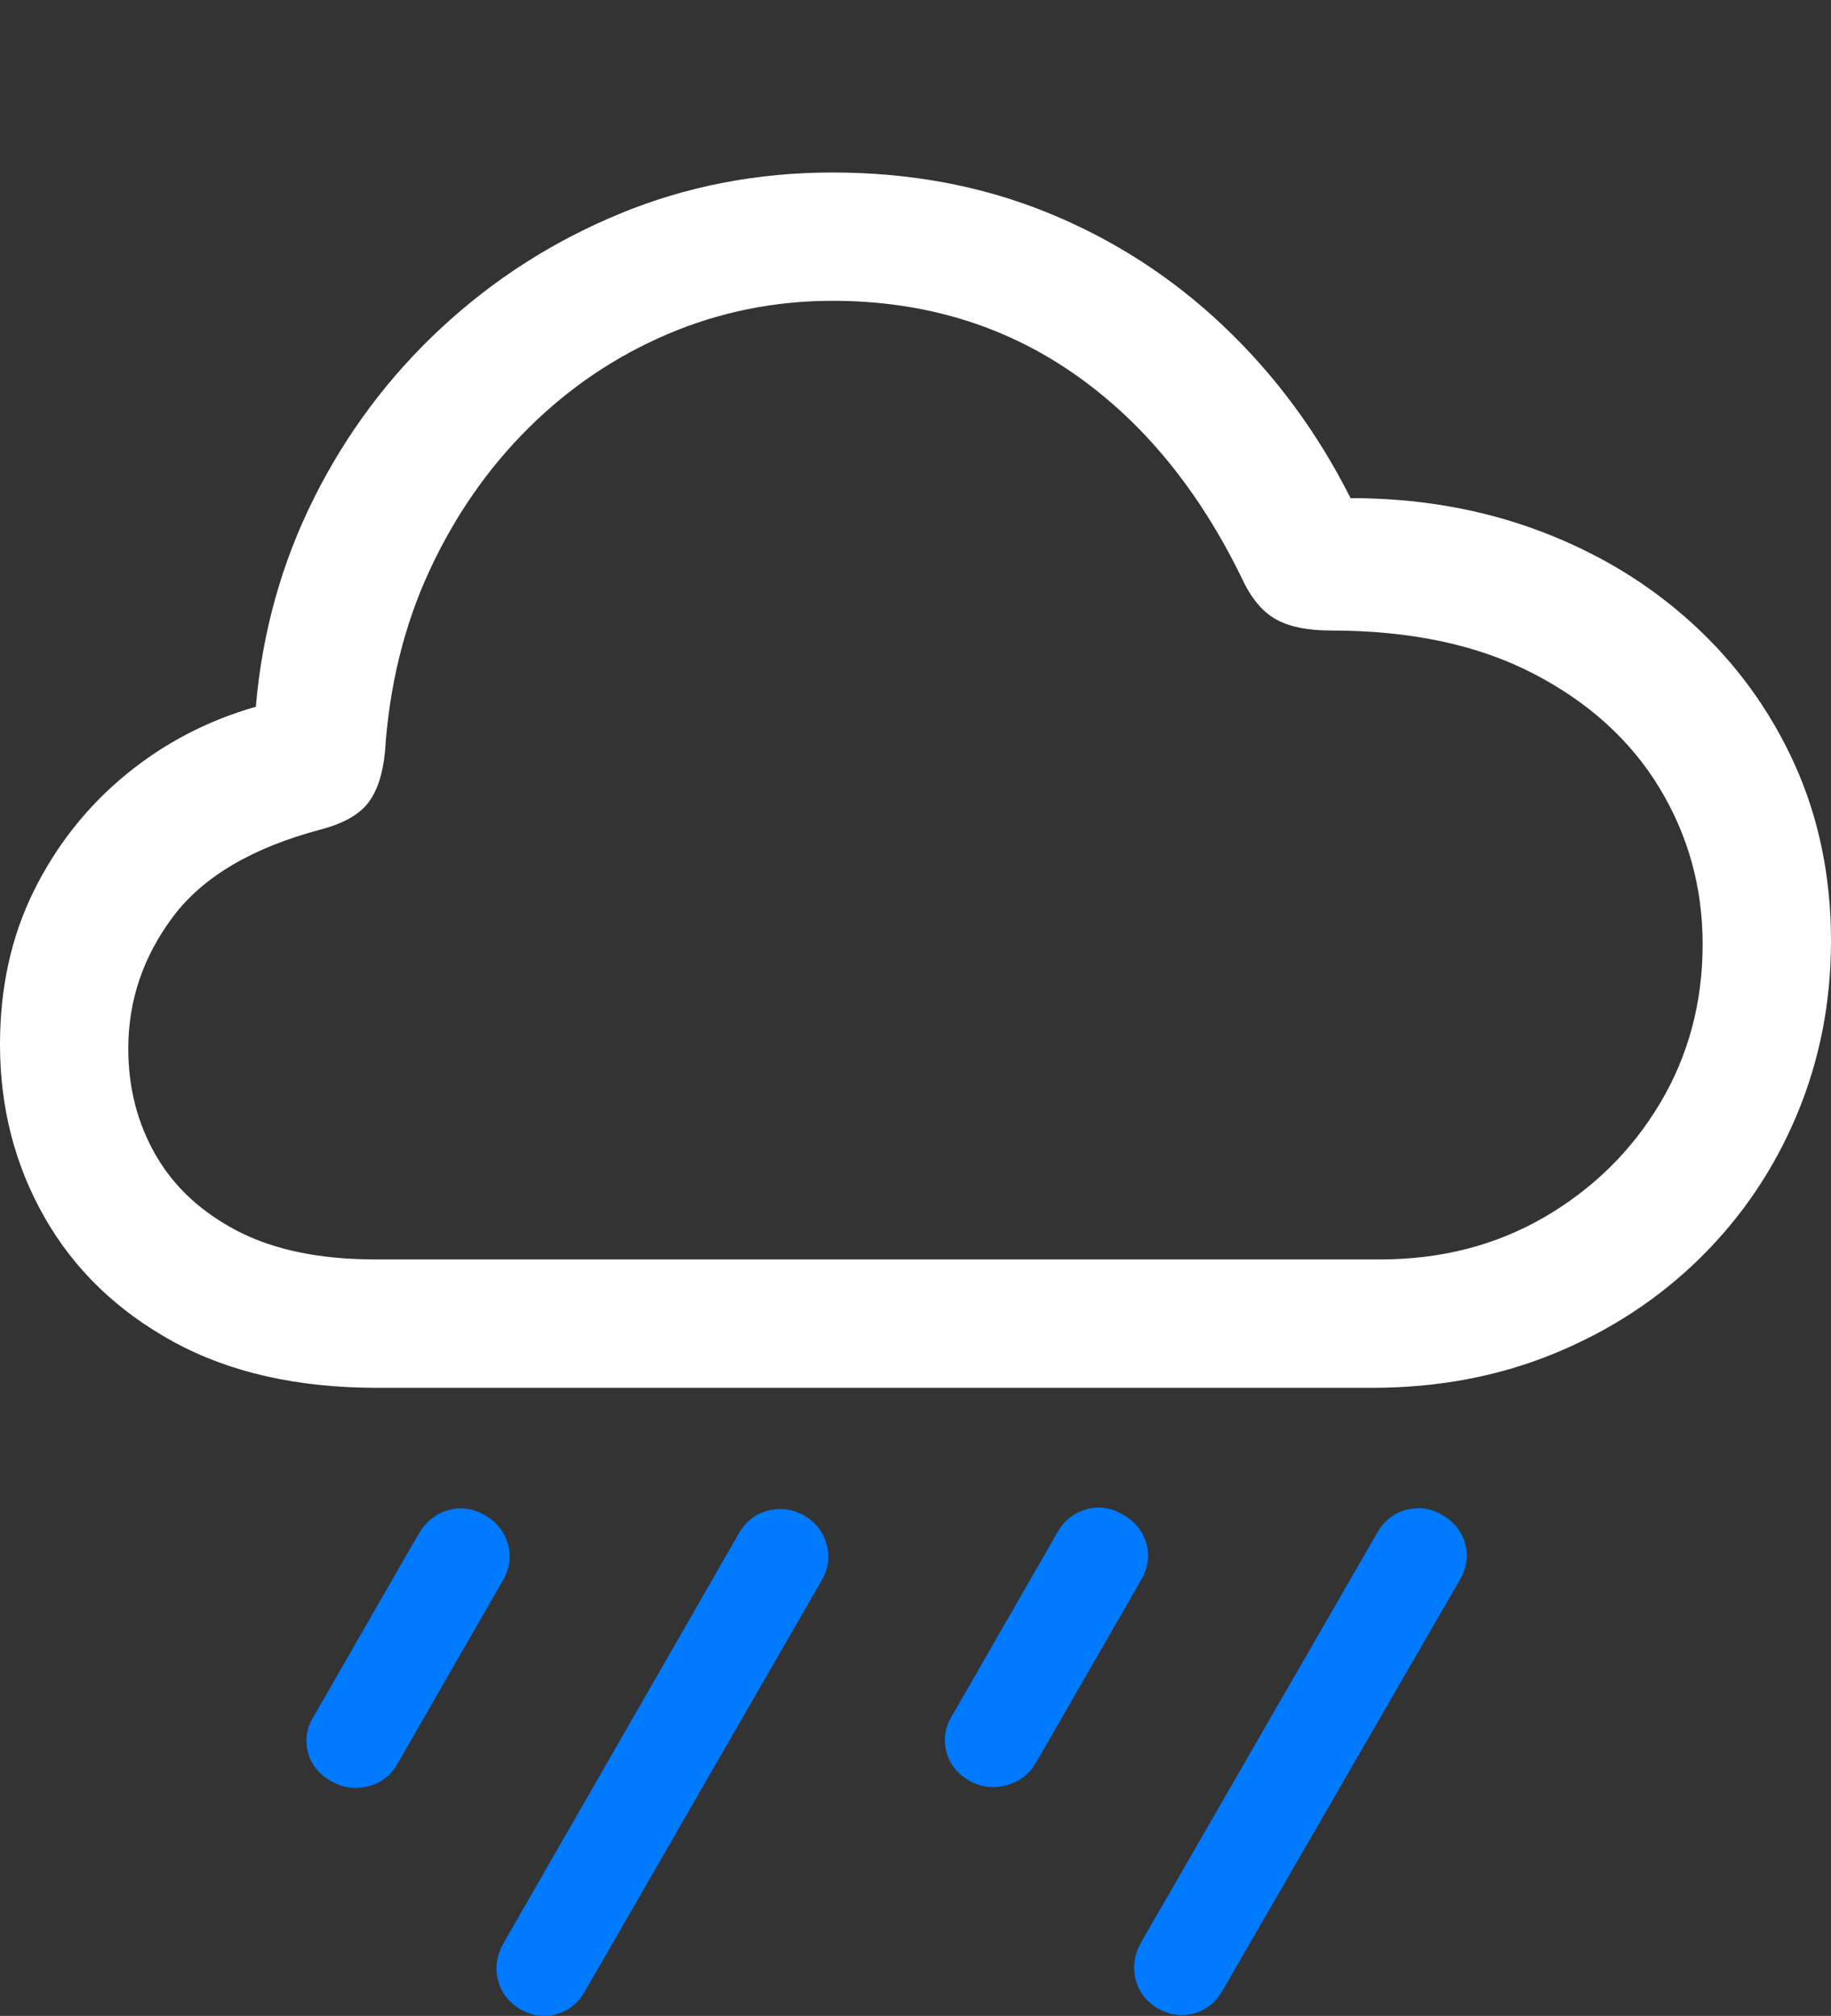 <?xml version="1.0" encoding="UTF-8"?>
<!--Generator: Apple Native CoreSVG 175.5-->
<!DOCTYPE svg
PUBLIC "-//W3C//DTD SVG 1.1//EN"
       "http://www.w3.org/Graphics/SVG/1.1/DTD/svg11.dtd">
<svg version="1.1" xmlns="http://www.w3.org/2000/svg" xmlns:xlink="http://www.w3.org/1999/xlink" width="22.295" height="24.541">
 <rect width="100%" height="100%" fill="#333333" stroke="none"/>
 <g>
  <rect height="24.541" opacity="0" width="22.295" x="0" y="0"/>
  <path d="M4.844 21.465L6.113 19.258Q6.25 19.033 6.187 18.804Q6.123 18.574 5.908 18.447Q5.684 18.32 5.459 18.384Q5.234 18.447 5.098 18.672L3.818 20.898Q3.691 21.104 3.75 21.333Q3.809 21.562 4.043 21.689Q4.258 21.807 4.492 21.743Q4.727 21.68 4.844 21.465ZM7.119 24.248L10 19.248Q10.127 19.033 10.068 18.809Q10.01 18.584 9.805 18.457Q9.59 18.33 9.355 18.389Q9.121 18.447 8.994 18.672L6.133 23.652Q6.006 23.877 6.064 24.106Q6.123 24.336 6.338 24.463Q6.553 24.58 6.772 24.521Q6.992 24.463 7.119 24.248ZM12.617 21.455L13.887 19.248Q14.023 19.023 13.96 18.794Q13.896 18.564 13.672 18.438Q13.457 18.311 13.227 18.374Q12.998 18.438 12.871 18.662L11.592 20.889Q11.465 21.094 11.523 21.323Q11.582 21.553 11.807 21.68Q12.021 21.797 12.256 21.733Q12.49 21.67 12.617 21.455ZM14.883 24.238L17.773 19.238Q17.9 19.023 17.842 18.799Q17.783 18.574 17.568 18.447Q17.363 18.32 17.129 18.379Q16.895 18.438 16.768 18.662L13.896 23.643Q13.77 23.867 13.828 24.097Q13.887 24.326 14.102 24.453Q14.316 24.57 14.536 24.512Q14.756 24.453 14.883 24.238Z" fill="#007aff"/>
  <path d="M4.59 16.895L16.709 16.895Q17.91 16.895 18.931 16.475Q19.951 16.055 20.708 15.308Q21.465 14.56 21.88 13.569Q22.295 12.578 22.295 11.455Q22.295 10.283 21.851 9.302Q21.406 8.32 20.61 7.593Q19.814 6.865 18.75 6.465Q17.686 6.064 16.445 6.064Q15.84 4.863 14.898 3.97Q13.955 3.076 12.754 2.588Q11.553 2.1 10.137 2.1Q8.76 2.1 7.544 2.603Q6.328 3.105 5.371 3.994Q4.414 4.883 3.823 6.064Q3.232 7.246 3.115 8.604Q2.227 8.857 1.523 9.438Q0.82 10.02 0.41 10.85Q0 11.68 0 12.715Q0 13.867 0.542 14.819Q1.084 15.771 2.109 16.333Q3.135 16.895 4.59 16.895ZM4.57 15.332Q3.564 15.332 2.9 14.99Q2.236 14.648 1.899 14.067Q1.562 13.486 1.562 12.764Q1.562 11.885 2.109 11.157Q2.656 10.43 3.906 10.098Q4.316 9.99 4.482 9.775Q4.648 9.561 4.688 9.15Q4.766 7.949 5.229 6.948Q5.693 5.947 6.436 5.21Q7.178 4.473 8.13 4.067Q9.082 3.662 10.137 3.662Q11.787 3.662 13.057 4.536Q14.326 5.41 15.117 7.031Q15.283 7.393 15.527 7.534Q15.771 7.676 16.211 7.676Q17.656 7.676 18.667 8.198Q19.678 8.721 20.205 9.59Q20.732 10.459 20.732 11.494Q20.732 12.559 20.215 13.428Q19.697 14.297 18.809 14.815Q17.92 15.332 16.807 15.332Z" fill="#ffffff"/>
 </g>
</svg>
